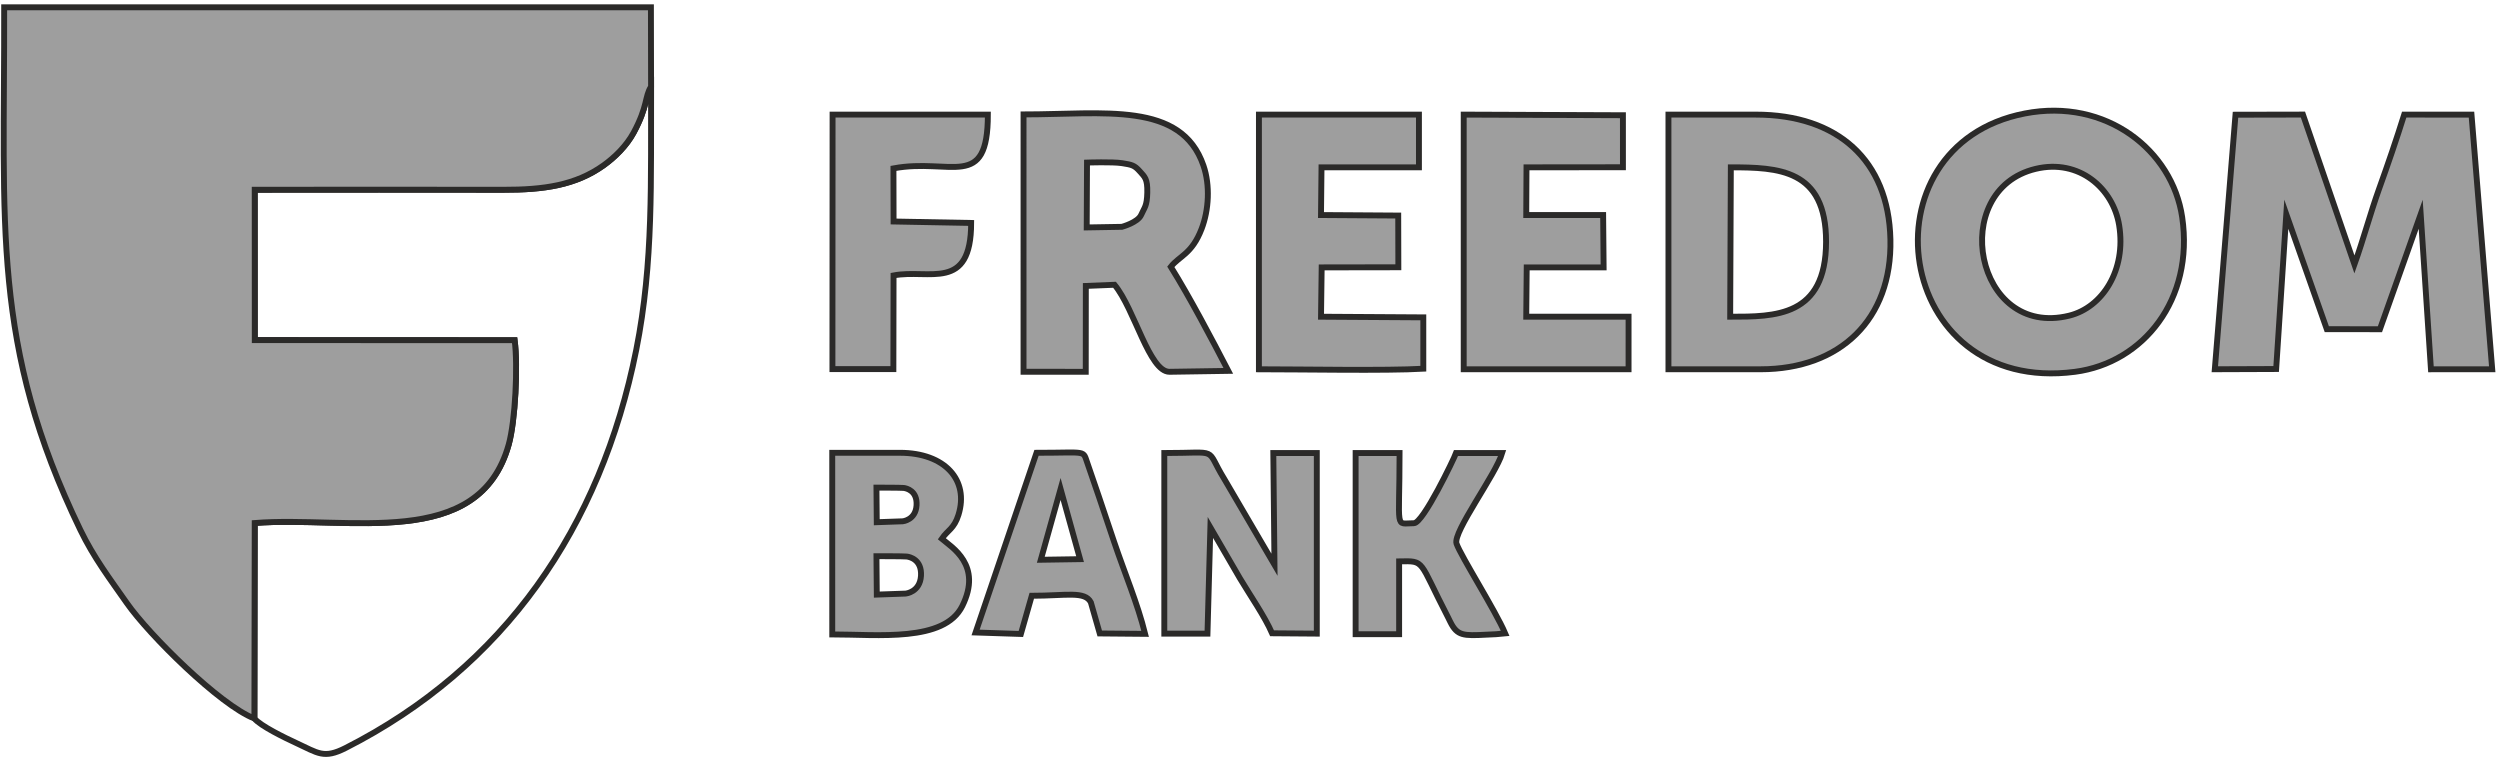 <svg width="320" height="97" viewBox="0 0 320 97" fill="none" xmlns="http://www.w3.org/2000/svg">
<path fill-rule="evenodd" clip-rule="evenodd" d="M32.562 91.972C33.36 92.924 36.429 94.421 37.928 95.111C40.71 96.389 41.43 97.168 44.236 95.743C64.515 85.445 76.887 67.581 81.44 44.782C83.674 33.595 83.288 22.993 83.338 11.095C82.519 12.35 82.938 13.591 81.102 16.983C80.185 18.677 78.685 20.14 77.274 21.153C73.689 23.724 69.598 24.302 64.412 24.29C53.829 24.268 43.241 24.284 32.604 24.289L32.612 43.533L65.873 43.547C66.309 46.837 65.955 53.875 65.121 56.881C61.314 70.615 44.559 65.993 32.604 66.945L32.562 91.972Z" stroke="#2B2A29" stroke-width="0.756" stroke-miterlimit="22.926"/>
<path fill-rule="evenodd" clip-rule="evenodd" d="M32.562 91.972L32.604 66.945C44.559 65.993 61.314 70.615 65.121 56.881C65.955 53.875 66.309 46.837 65.873 43.547L32.612 43.533L32.604 24.289C43.241 24.284 53.829 24.268 64.412 24.29C69.598 24.302 73.689 23.724 77.273 21.153C78.685 20.14 80.185 18.677 81.102 16.983C82.938 13.591 82.518 12.35 83.337 11.095L83.318 0.936H0.535C0.596 28.881 -1.147 44.172 10.284 67.825C12.009 71.395 14.101 74.139 16.246 77.209C19.066 81.241 28.14 90.249 32.562 91.972Z" fill="#9E9E9E" stroke="#2B2A29" stroke-width="0.756" stroke-miterlimit="22.926"/>
<path fill-rule="evenodd" clip-rule="evenodd" d="M259.174 14.526C238.044 18.633 242.29 50.653 265.616 47.589C274.314 46.445 280.871 38.36 279.318 27.793C278.066 19.271 269.613 12.498 259.174 14.526ZM260.55 21.617C249.269 24.334 252.786 43.38 264.861 40.403C269.09 39.36 272.186 34.6 271.25 28.826C270.493 24.144 266.149 20.269 260.55 21.617Z" fill="#9E9E9E" stroke="#2B2A29" stroke-width="0.756" stroke-miterlimit="22.926"/>
<path fill-rule="evenodd" clip-rule="evenodd" d="M213.562 47.265H225.38C235.497 47.265 242.206 40.915 241.973 30.636C241.742 20.484 235.202 14.67 224.74 14.67H213.562V47.265ZM221.463 40.54C227.186 40.538 233.721 40.571 233.737 30.958C233.754 21.6 227.568 21.432 221.546 21.418L221.463 40.54Z" fill="#9E9E9E" stroke="#2B2A29" stroke-width="0.756" stroke-miterlimit="22.926"/>
<path fill-rule="evenodd" clip-rule="evenodd" d="M283.496 47.263L291.348 47.233L292.646 27.42L297.83 42.132L304.632 42.141L309.849 27.426L311.161 47.268L319.004 47.265L316.351 14.674L307.739 14.669C306.755 17.817 305.683 20.95 304.522 24.18C303.413 27.264 302.532 30.593 301.368 33.848L294.776 14.666L286.145 14.684L283.496 47.263Z" fill="#9E9E9E" stroke="#2B2A29" stroke-width="0.756" stroke-miterlimit="22.926"/>
<path fill-rule="evenodd" clip-rule="evenodd" d="M131.012 47.588L138.976 47.589L138.986 36.6L142.66 36.45C145.241 39.572 147.101 47.588 149.687 47.59L157.224 47.472C155.082 43.344 152.224 37.932 149.864 34.152C150.952 32.755 152.555 32.545 153.803 29.299C154.73 26.885 154.916 23.74 154.043 21.197C151.203 12.92 141.259 14.646 131.013 14.646L131.012 47.588ZM139.138 20.81L139.099 29.112L143.602 29.034C143.602 29.034 145.64 28.485 146.07 27.506C146.501 26.528 146.813 26.41 146.853 24.647C146.892 22.885 146.539 22.65 145.874 21.906C145.208 21.162 144.895 21.083 143.641 20.888C142.388 20.692 139.138 20.81 139.138 20.81Z" fill="#9E9E9E" stroke="#2B2A29" stroke-width="0.756" stroke-miterlimit="22.926"/>
<path fill-rule="evenodd" clip-rule="evenodd" d="M161.141 47.267C166.507 47.265 177.445 47.47 182.184 47.196L182.183 40.622L169.09 40.54L169.174 34.226L178.989 34.21L178.973 27.591L169.088 27.525L169.153 21.418L181.624 21.419V14.67H161.144L161.141 47.267Z" fill="#9E9E9E" stroke="#2B2A29" stroke-width="0.756" stroke-miterlimit="22.926"/>
<path fill-rule="evenodd" clip-rule="evenodd" d="M187.355 47.265H208.456L208.457 40.54H195.359L195.419 34.228H205.263L205.202 27.523L195.359 27.525L195.392 21.419L207.736 21.406L207.734 14.75L187.355 14.67V47.265Z" fill="#9E9E9E" stroke="#2B2A29" stroke-width="0.756" stroke-miterlimit="22.926"/>
<path fill-rule="evenodd" clip-rule="evenodd" d="M106.551 47.246H114.352L114.375 35.257C118.893 34.383 124.296 37.422 124.309 28.539L114.378 28.352L114.362 21.553C121.724 20.173 126.447 24.521 126.447 14.67H106.57L106.551 47.246Z" fill="#9E9E9E" stroke="#2B2A29" stroke-width="0.756" stroke-miterlimit="22.926"/>
<path fill-rule="evenodd" clip-rule="evenodd" d="M106.529 81.205C112.352 81.206 120.862 82.228 123.174 77.573C125.78 72.324 121.823 70.051 120.548 68.965C121.31 67.842 122.124 67.691 122.684 65.898C124.068 61.467 120.959 57.958 115.196 57.958H106.527L106.529 81.205ZM112.186 71.192L112.23 76.109L115.928 75.978C115.928 75.978 117.756 75.804 117.886 73.716C118.016 71.627 116.449 71.279 116.058 71.236C115.666 71.192 112.186 71.192 112.186 71.192ZM112.186 62.416L112.225 66.843L115.555 66.726C115.555 66.726 117.201 66.569 117.318 64.689C117.436 62.809 116.025 62.496 115.672 62.456C115.32 62.416 112.186 62.416 112.186 62.416Z" fill="#9E9E9E" stroke="#2B2A29" stroke-width="0.756" stroke-miterlimit="22.926"/>
<path fill-rule="evenodd" clip-rule="evenodd" d="M149.031 81.104L154.556 81.105L154.929 67.513L158.698 74.004C160.023 76.223 161.871 78.874 162.827 81.059L168.551 81.104V57.989L162.984 57.99L163.134 72.286L156.708 61.309C154.167 57.182 156.289 57.989 149.031 57.989V81.104Z" fill="#9E9E9E" stroke="#2B2A29" stroke-width="0.756" stroke-miterlimit="22.926"/>
<path fill-rule="evenodd" clip-rule="evenodd" d="M124.875 80.958L130.671 81.148L132.066 76.26C136.527 76.252 138.858 75.618 139.629 77.101L140.767 81.082L146.576 81.134C145.622 77.279 143.936 73.304 142.607 69.362C141.929 67.349 141.348 65.607 140.675 63.617L139.211 59.352C138.545 57.548 139.36 57.958 132.675 57.958L124.875 80.958ZM135.755 62.589L133.222 71.65L138.25 71.572L135.755 62.589Z" fill="#9E9E9E" stroke="#2B2A29" stroke-width="0.756" stroke-miterlimit="22.926"/>
<path fill-rule="evenodd" clip-rule="evenodd" d="M173.52 81.178L179.088 81.178V71.856C182.475 71.8 181.513 71.603 185.336 78.992C185.537 79.382 185.753 79.879 185.995 80.231C186.888 81.536 187.87 81.35 191.525 81.177L192.661 81.07C191.459 78.22 186.971 71.155 186.435 69.583C185.937 68.125 191.479 60.716 192.28 57.989H186.374C186.124 58.694 182.158 66.969 180.986 66.971C178.485 66.974 179.145 68.117 179.145 57.988L173.52 57.99V81.178Z" fill="#9E9E9E" stroke="#2B2A29" stroke-width="0.756" stroke-miterlimit="22.926"/>
</svg>
